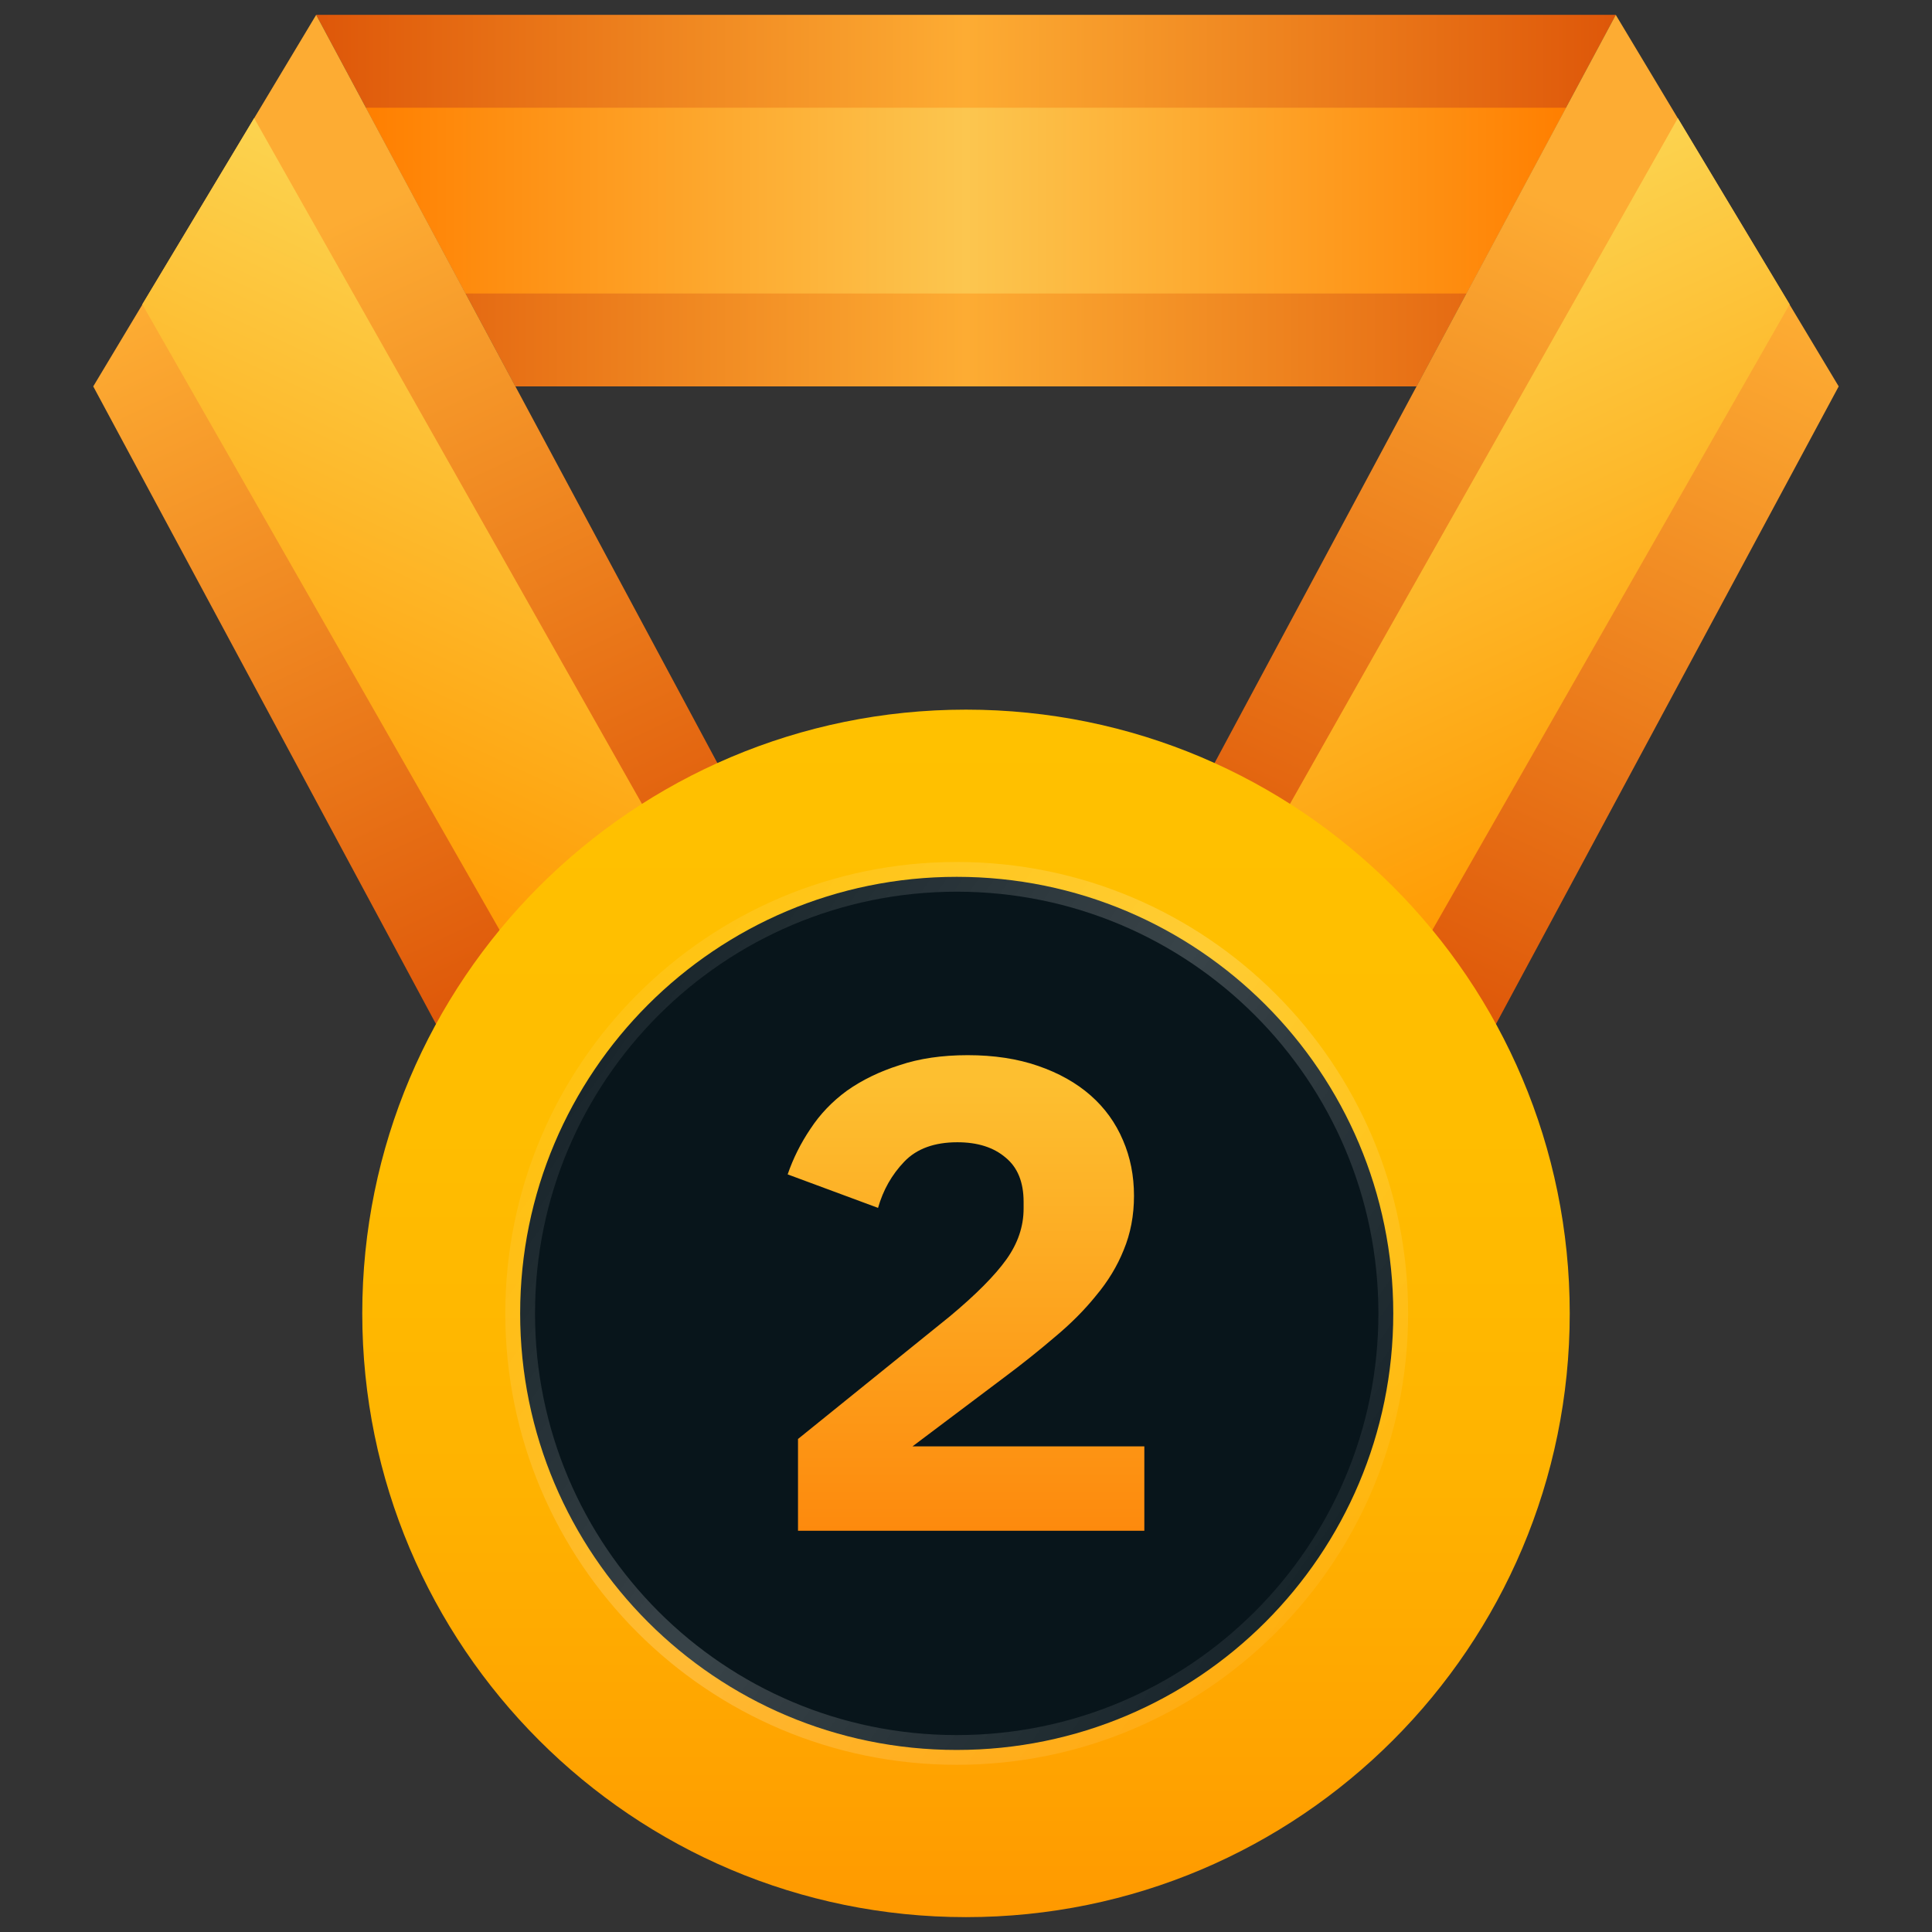 <svg width="65" height="65" viewBox="0 0 65 65" fill="none" xmlns="http://www.w3.org/2000/svg">
<rect x="0" y="0" width="65" height="65" fill="#333333" stroke="none"/>
<g id="Search results for Prize - Flaticon-12 1" clip-path="url(#clip0_257_730)">
<g id="Group">
<path id="Vector" d="M54.362 0.5L47.662 13H17.337L10.637 0.5H54.362Z" fill="url(#paint0_linear_257_730)"/>
<path id="Vector_2" d="M52.688 3.625L49.337 9.875H15.662L12.312 3.625H52.688Z" fill="url(#paint1_linear_257_730)"/>
<path id="Vector_3" d="M39.299 28.587L50.124 34.837L61.861 13L54.361 0.5L39.299 28.587Z" fill="url(#paint2_linear_257_730)"/>
<path id="Vector_4" d="M60.211 10.238L47.149 33.113L41.736 29.988L56.449 3.975L60.211 10.238Z" fill="url(#paint3_linear_257_730)"/>
<path id="Vector_5" d="M25.699 28.587L14.874 34.837L3.137 13L10.637 0.5L25.699 28.587Z" fill="url(#paint4_linear_257_730)"/>
<path id="Vector_6" d="M4.787 10.238L17.85 33.113L23.262 29.988L8.55 3.975L4.787 10.238Z" fill="url(#paint5_linear_257_730)"/>
<path id="Vector_7" d="M32.5 64.5C43.718 64.5 52.812 55.406 52.812 44.188C52.812 32.969 43.718 23.875 32.5 23.875C21.282 23.875 12.188 32.969 12.188 44.188C12.188 55.406 21.282 64.5 32.5 64.5Z" fill="url(#paint6_linear_257_730)"/>
<path id="Vector_8" d="M32.188 58.875C40.299 58.875 46.875 52.299 46.875 44.188C46.875 36.076 40.299 29.5 32.188 29.5C24.076 29.5 17.5 36.076 17.5 44.188C17.5 52.299 24.076 58.875 32.188 58.875Z" fill="#08151B" stroke="url(#paint7_linear_257_730)" stroke-opacity="0.2"/>
<path id="2" d="M38.5 51.5H26.848V48.413L31.954 44.289C32.837 43.553 33.471 42.914 33.858 42.373C34.245 41.832 34.438 41.261 34.438 40.661V40.435C34.438 39.774 34.237 39.278 33.835 38.948C33.432 38.602 32.891 38.43 32.21 38.43C31.436 38.43 30.84 38.647 30.423 39.083C30.005 39.519 29.711 40.037 29.541 40.638L26.5 39.511C26.686 38.97 26.941 38.46 27.266 37.979C27.591 37.483 28.001 37.055 28.496 36.694C29.007 36.334 29.595 36.048 30.26 35.838C30.925 35.613 31.692 35.5 32.558 35.5C33.44 35.5 34.229 35.62 34.925 35.861C35.622 36.101 36.21 36.431 36.69 36.852C37.169 37.273 37.533 37.776 37.781 38.362C38.028 38.933 38.152 39.556 38.152 40.232C38.152 40.893 38.036 41.502 37.804 42.058C37.587 42.599 37.278 43.109 36.875 43.59C36.488 44.071 36.024 44.537 35.483 44.987C34.956 45.438 34.392 45.889 33.788 46.339L30.701 48.661H38.5V51.5Z" fill="url(#paint8_linear_257_730)"/>
</g>
</g>
<defs>
<linearGradient id="paint0_linear_257_730" x1="10.633" y1="6.75" x2="54.365" y2="6.75" gradientUnits="userSpaceOnUse">
<stop stop-color="#DE5709"/>
<stop offset="0.5" stop-color="#FDAC33"/>
<stop offset="1" stop-color="#DE5709"/>
</linearGradient>
<linearGradient id="paint1_linear_257_730" x1="12.31" y1="6.75" x2="52.69" y2="6.75" gradientUnits="userSpaceOnUse">
<stop stop-color="#FF7F00"/>
<stop offset="0.5" stop-color="#FCC64F"/>
<stop offset="1" stop-color="#FF7F00"/>
</linearGradient>
<linearGradient id="paint2_linear_257_730" x1="45.122" y1="32.5" x2="59.03" y2="2.675" gradientUnits="userSpaceOnUse">
<stop stop-color="#DE5709"/>
<stop offset="0.8" stop-color="#FDAC33"/>
</linearGradient>
<linearGradient id="paint3_linear_257_730" x1="55.266" y1="29.326" x2="45.77" y2="8.96" gradientUnits="userSpaceOnUse">
<stop stop-color="#FF9900"/>
<stop offset="1" stop-color="#FCD34F"/>
</linearGradient>
<linearGradient id="paint4_linear_257_730" x1="19.876" y1="32.5" x2="5.968" y2="2.675" gradientUnits="userSpaceOnUse">
<stop stop-color="#DE5709"/>
<stop offset="0.8" stop-color="#FDAC33"/>
</linearGradient>
<linearGradient id="paint5_linear_257_730" x1="9.732" y1="29.326" x2="19.229" y2="8.96" gradientUnits="userSpaceOnUse">
<stop stop-color="#FF9900"/>
<stop offset="1" stop-color="#FCD34F"/>
</linearGradient>
<linearGradient id="paint6_linear_257_730" x1="32.5" y1="64.5" x2="32.5" y2="23.875" gradientUnits="userSpaceOnUse">
<stop stop-color="#FF9900"/>
<stop offset="0.11" stop-color="#FFA200"/>
<stop offset="0.37" stop-color="#FFB300"/>
<stop offset="0.65" stop-color="#FFBD00"/>
<stop offset="1" stop-color="#FFC100"/>
</linearGradient>
<linearGradient id="paint7_linear_257_730" x1="17.19" y1="29.5" x2="50.411" y2="52.949" gradientUnits="userSpaceOnUse">
<stop stop-color="white" stop-opacity="0.1"/>
<stop offset="0.495" stop-color="white"/>
<stop offset="1" stop-color="white" stop-opacity="0.1"/>
</linearGradient>
<linearGradient id="paint8_linear_257_730" x1="32.863" y1="57.128" x2="32.863" y2="28.013" gradientUnits="userSpaceOnUse">
<stop stop-color="#FD7600"/>
<stop offset="0.71" stop-color="#FDBF30"/>
</linearGradient>
<clipPath id="clip0_257_730">
<rect width="64" height="64" fill="white" transform="translate(0.5 0.5)"/>
</clipPath>
</defs>
</svg>
